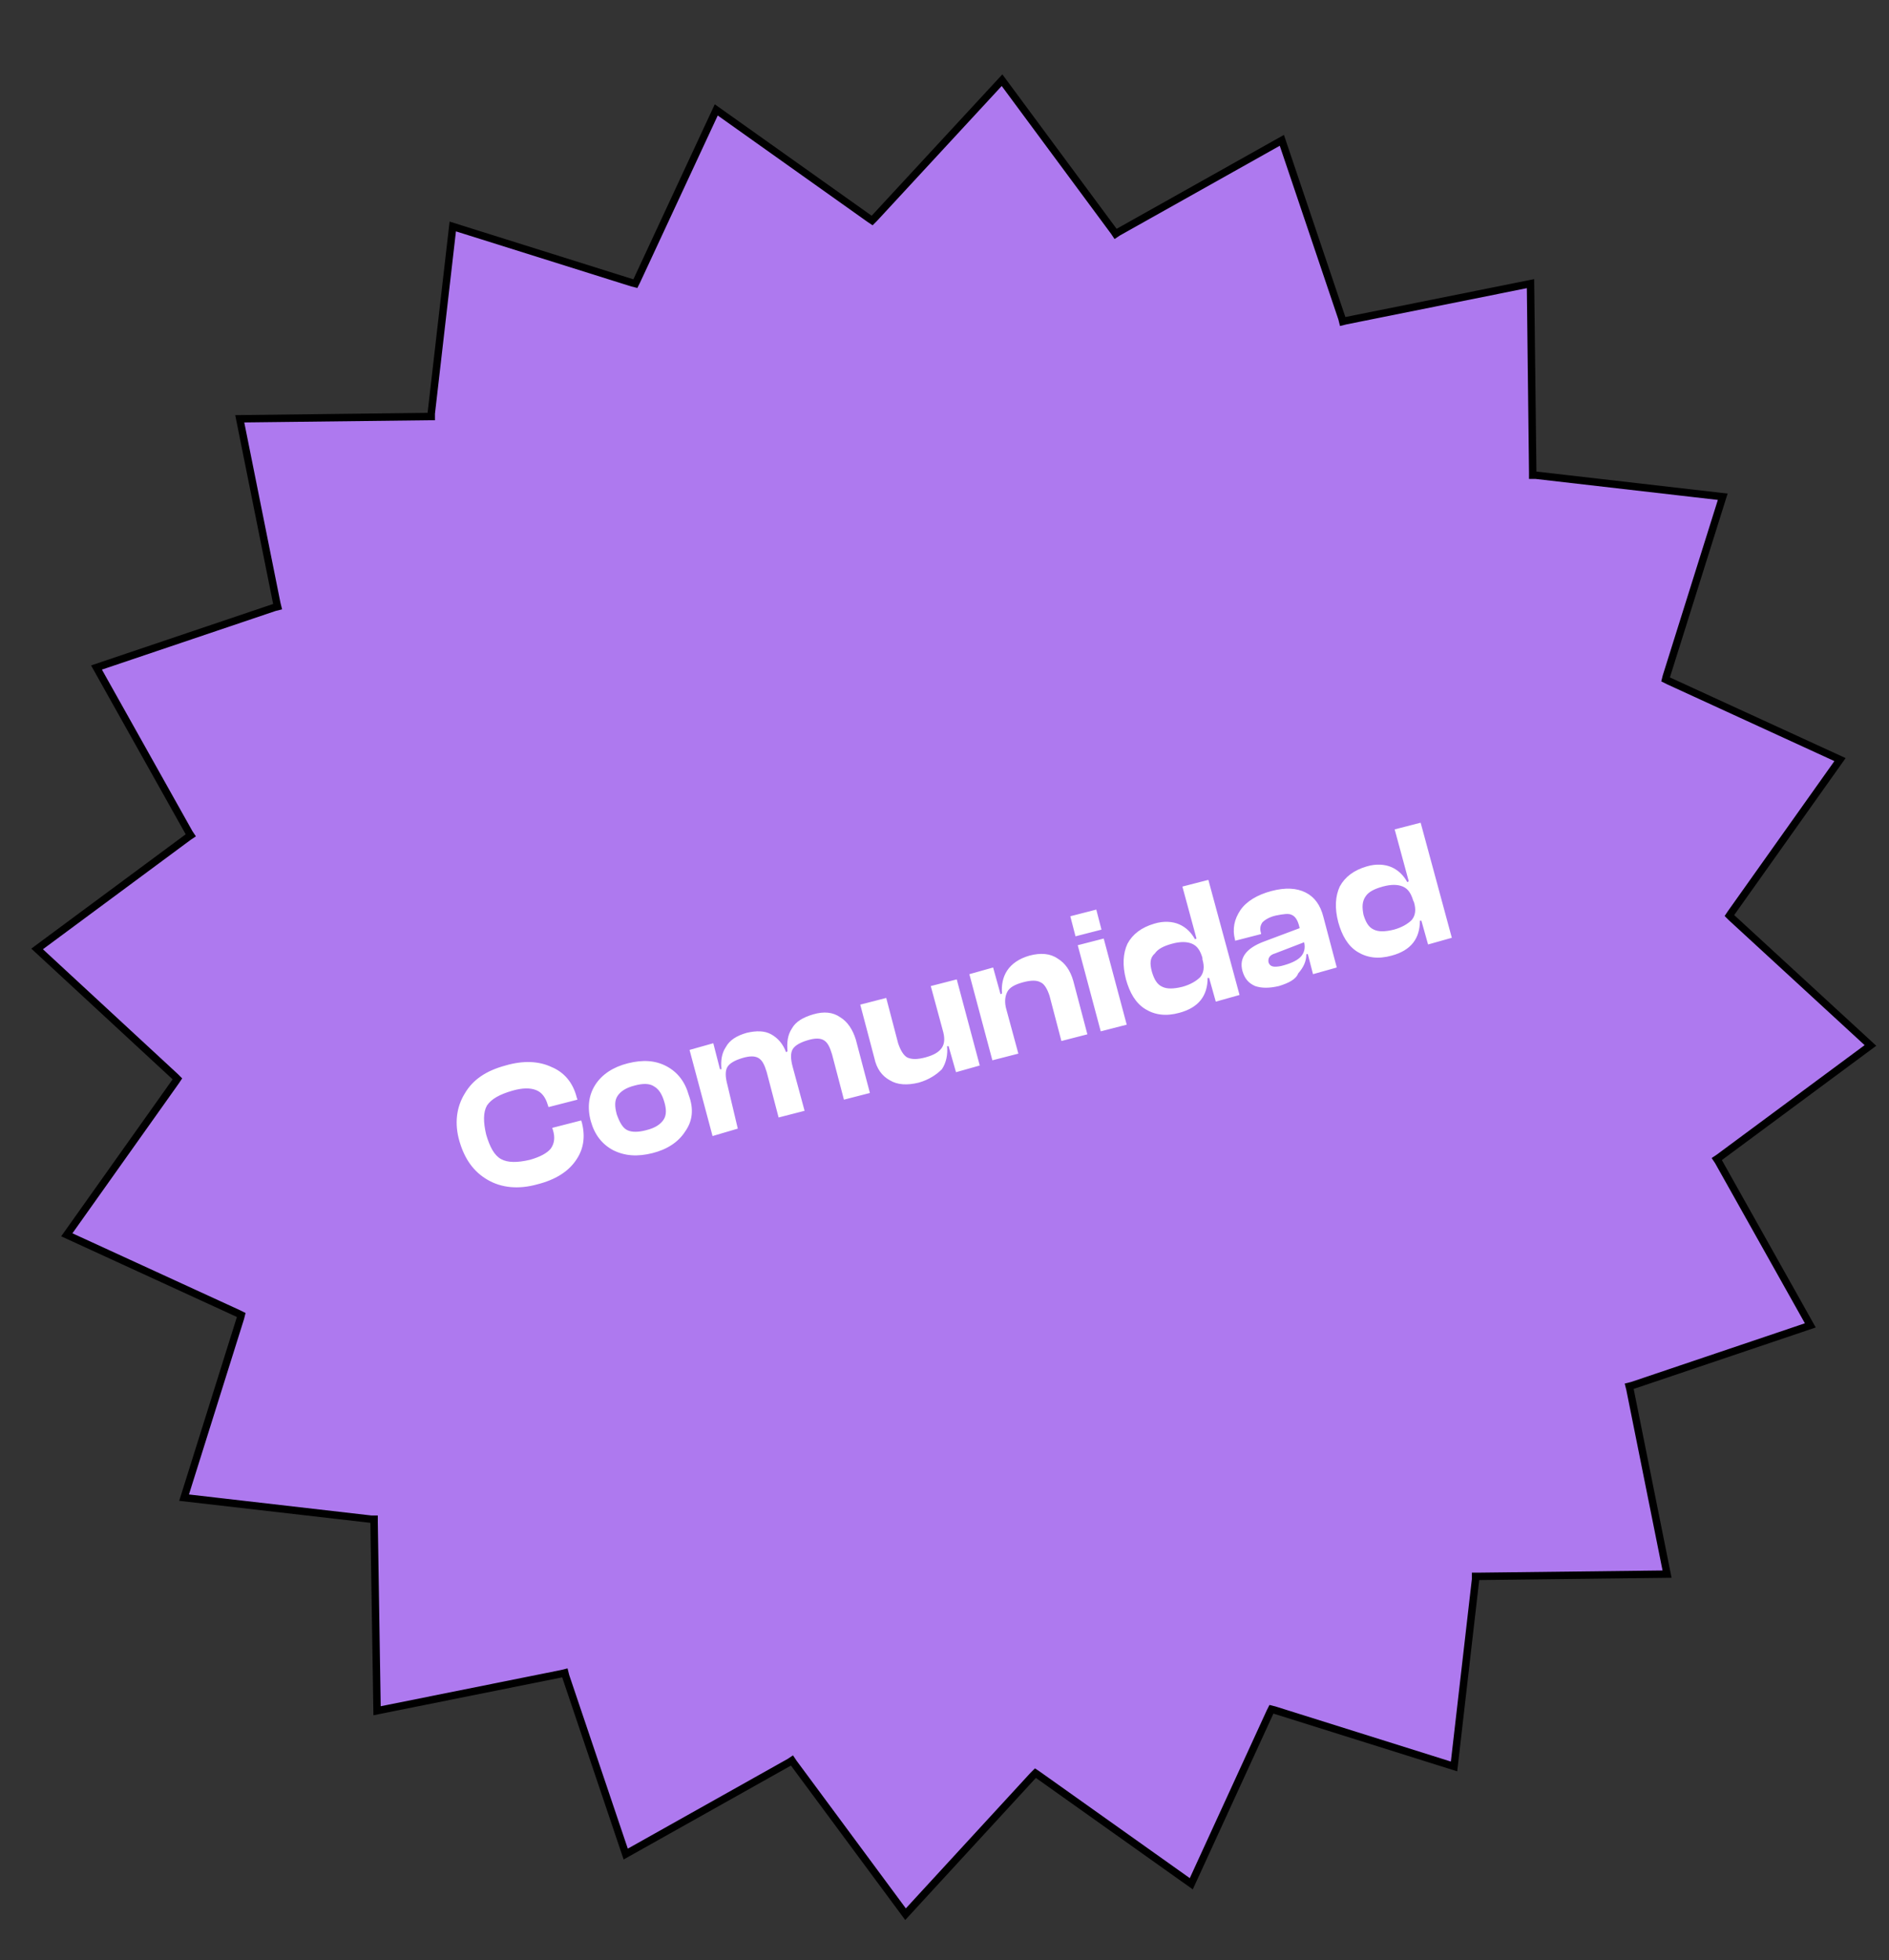<?xml version="1.0" encoding="utf-8"?>
<!-- Generator: Adobe Illustrator 27.5.0, SVG Export Plug-In . SVG Version: 6.00 Build 0)  -->
<svg version="1.1" id="Layer_1" xmlns="http://www.w3.org/2000/svg" xmlns:xlink="http://www.w3.org/1999/xlink" x="0px" y="0px"
	 viewBox="0 0 254.5 264" style="enable-background:new 0 0 254.5 264;" xml:space="preserve">
<rect x="0" y="0" width="254.5" height="264" fill="#333333" stroke="none"/>
<style type="text/css">
	.st0{fill:#AE79EF;stroke:#000000;}
	.st1{fill:#FFFFFF;}
</style>
<path class="st0" d="M96.5,14.8l20.7,14.7l0.3,0.2l0.3-0.3L135,10.8l15.1,20.4l0.2,0.3l0.3-0.2l22.1-12.4l8.1,24l0.1,0.4l0.4-0.1
	l24.9-5l0.3,25.4l0,0.4l0.4,0l25.2,2.9l-7.6,24.2l-0.1,0.4l0.4,0.2l23.1,10.6l-14.7,20.7l-0.2,0.3l0.3,0.3l18.7,17.2l-20.4,15.1
	l-0.3,0.2l0.2,0.3l12.4,22.1l-24,8.1l-0.4,0.1l0.1,0.4l5,24.9l-25.4,0.3l-0.4,0l0,0.4l-2.9,25.2l-24.2-7.6l-0.4-0.1l-0.2,0.4
	l-10.6,23.1L139.8,239l-0.3-0.2l-0.3,0.3L122,257.8l-15.1-20.4l-0.2-0.3l-0.3,0.2l-22.1,12.4l-8.1-24l-0.1-0.4l-0.4,0.1l-24.9,5
	L50.4,205l0-0.4l-0.4,0l-25.2-2.9l7.6-24.2l0.1-0.4l-0.4-0.2L9,166.3l14.7-20.7l0.2-0.3l-0.3-0.3L5,127.8l20.4-15.1l0.3-0.2
	l-0.2-0.3L13,89.9l24-8.1l0.4-0.1l-0.1-0.4l-5-24.9l25.4-0.3l0.4,0l0-0.4l2.9-25.2l24.2,7.6l0.4,0.1l0.2-0.4L96.5,14.8z"/>
<path class="st1" d="M72.4,159.5c-2.5,0.7-4.8,0.5-6.7-0.6c-1.9-1.1-3.1-2.8-3.8-5.2c-0.7-2.4-0.4-4.6,0.7-6.4
	c1.1-1.9,2.9-3.1,5.5-3.8c2.4-0.7,4.5-0.6,6.2,0.2c1.7,0.7,2.9,2.1,3.4,4.1l0.1,0.3l-3.9,1l-0.1-0.3c-0.3-1-0.8-1.7-1.6-2
	c-0.8-0.3-1.8-0.3-3.2,0.1c-1.7,0.5-2.8,1.1-3.4,2c-0.5,0.9-0.5,2.2-0.1,3.9c0.5,1.7,1.1,2.8,2,3.3c0.9,0.5,2.2,0.5,3.9,0.1
	c1.4-0.4,2.3-0.9,2.8-1.5c0.5-0.7,0.6-1.5,0.3-2.5l-0.1-0.3l3.9-1l0.1,0.3c0.5,2,0.2,3.7-0.9,5.2C76.5,157.8,74.8,158.9,72.4,159.5z
	 M92.3,152.4c-0.9,1.4-2.4,2.4-4.4,2.9c-2,0.5-3.7,0.4-5.3-0.4c-1.5-0.8-2.5-2.1-3-3.9c-0.5-1.8-0.3-3.5,0.6-4.9
	c0.9-1.4,2.4-2.4,4.4-2.9s3.7-0.4,5.2,0.4c1.5,0.8,2.5,2.1,3,3.9C93.5,149.4,93.3,151,92.3,152.4z M84.5,152.2
	c0.6,0.3,1.5,0.3,2.6,0c1.2-0.3,1.9-0.8,2.3-1.4c0.4-0.6,0.4-1.4,0.1-2.4c-0.3-1-0.7-1.7-1.4-2.1c-0.6-0.4-1.5-0.4-2.6-0.1
	c-1.2,0.3-1.9,0.8-2.3,1.4c-0.4,0.6-0.4,1.4-0.1,2.5C83.5,151.2,83.9,151.9,84.5,152.2z M99.4,152L96,153l-3.1-11.6l3.2-0.9L97,144
	l0.2,0c-0.1-1.1,0-2.1,0.6-3c0.5-0.9,1.4-1.5,2.8-1.9c1.3-0.3,2.4-0.3,3.3,0.2c0.9,0.5,1.6,1.3,2,2.4l0.2-0.1
	c-0.1-1.2,0-2.2,0.6-3.1c0.5-0.9,1.5-1.5,2.9-1.9c1.4-0.4,2.6-0.3,3.6,0.4c1,0.6,1.7,1.7,2.1,3l1.9,7.2l-3.5,0.9l-1.6-6.1
	c-0.3-1-0.6-1.6-1.1-1.9c-0.5-0.3-1.2-0.3-2.2,0c-1,0.3-1.7,0.7-2,1.2c-0.3,0.5-0.3,1.3,0,2.4l1.6,5.9l-3.5,0.9l-1.6-6.1
	c-0.3-1-0.6-1.6-1.1-1.9c-0.5-0.3-1.2-0.3-2.2,0c-1,0.3-1.7,0.7-2,1.2c-0.3,0.5-0.3,1.3,0,2.4L99.4,152z M123.8,145.8
	c-1.6,0.4-2.9,0.3-3.9-0.3c-1.1-0.6-1.8-1.6-2.1-3l-1.9-7.2l3.5-0.9l1.6,6.1c0.3,0.9,0.7,1.6,1.2,1.9c0.6,0.3,1.4,0.3,2.5,0
	c1.1-0.3,1.8-0.7,2.2-1.3c0.4-0.6,0.4-1.4,0.1-2.4l-1.6-5.9l3.5-0.9l3.1,11.6l-3.2,0.9l-1-3.5l-0.2,0c0.1,1.1-0.1,2.2-0.7,3.1
	C126.2,144.7,125.2,145.4,123.8,145.8z M137.2,141.9l-3.5,0.9l-3.1-11.6l3.2-0.9l1,3.6l0.2-0.1c-0.1-1.1,0.1-2.2,0.7-3.1
	c0.6-0.9,1.6-1.6,3-2c1.5-0.4,2.8-0.3,3.8,0.4c1,0.6,1.7,1.6,2.1,3l1.9,7.2l-3.5,0.9l-1.6-6.1c-0.3-0.9-0.7-1.6-1.2-1.8
	c-0.5-0.3-1.3-0.3-2.4,0c-1.1,0.3-1.8,0.7-2.1,1.3c-0.3,0.6-0.4,1.4-0.1,2.4L137.2,141.9z M148.4,125.2l-3.5,0.9l-0.7-2.7l3.5-0.9
	L148.4,125.2z M151.8,138l-3.5,0.9l-3.1-11.6l3.5-0.9L151.8,138z M158.9,136.4c-1.8,0.5-3.3,0.3-4.6-0.5c-1.3-0.8-2.1-2.2-2.6-4
	c-0.5-1.9-0.4-3.5,0.2-4.8c0.7-1.3,1.9-2.2,3.6-2.7c1.3-0.4,2.5-0.3,3.4,0.1c0.9,0.4,1.6,1.1,2.1,2l0.2-0.1l-1.9-7l3.5-0.9l4.2,15.5
	l-3.2,0.9l-0.9-3.2l-0.2,0C162.7,134.1,161.5,135.7,158.9,136.4z M155.2,130.9c0.3,1,0.7,1.7,1.4,2c0.6,0.3,1.5,0.3,2.7,0
	c1.1-0.3,1.9-0.8,2.4-1.3c0.5-0.6,0.6-1.4,0.3-2.4l0-0.2c-0.3-1-0.7-1.6-1.4-1.9c-0.7-0.3-1.6-0.3-2.7,0c-1.1,0.3-1.9,0.7-2.3,1.3
	C154.9,129,154.9,129.8,155.2,130.9z M172.3,132.8c-1.3,0.3-2.3,0.3-3.2,0c-0.9-0.4-1.4-1-1.7-2c-0.5-1.8,0.5-3.1,2.9-4l4.8-1.8
	l-0.1-0.4c-0.2-0.7-0.5-1.2-1-1.4c-0.4-0.2-1.1-0.1-2.1,0.1c-0.9,0.2-1.5,0.6-1.8,0.9c-0.3,0.4-0.4,0.9-0.2,1.5l0,0.1l-3.5,0.9
	l0-0.1c-0.4-1.5-0.1-2.8,0.7-4s2.3-2.1,4.2-2.6c1.9-0.5,3.4-0.4,4.6,0.2c1.2,0.6,2,1.7,2.4,3.3l1.8,6.8l-3.2,0.9l-0.7-2.7l-0.2,0
	c0,1-0.4,1.8-1.1,2.6C174.6,131.9,173.6,132.4,172.3,132.8z M170.9,129.6c0.2,0.6,0.7,0.7,1.7,0.5c1.2-0.3,2.1-0.7,2.6-1.2
	c0.5-0.5,0.7-1.2,0.5-2l-3.9,1.5C171.1,128.6,170.8,129,170.9,129.6z M187.5,128.7c-1.8,0.5-3.3,0.3-4.6-0.5c-1.3-0.8-2.1-2.2-2.6-4
	c-0.5-1.9-0.4-3.5,0.2-4.8c0.7-1.3,1.9-2.2,3.6-2.7c1.3-0.4,2.5-0.3,3.4,0.1c0.9,0.4,1.6,1.1,2.1,2l0.2-0.1l-1.9-7l3.5-0.9l4.2,15.5
	l-3.2,0.9l-0.9-3.2l-0.2,0C191.3,126.4,190.1,128,187.5,128.7z M183.7,123.2c0.3,1,0.7,1.7,1.4,2c0.6,0.3,1.5,0.3,2.7,0
	c1.1-0.3,1.9-0.8,2.4-1.3c0.5-0.6,0.6-1.4,0.3-2.4l-0.1-0.2c-0.3-1-0.7-1.6-1.4-1.9c-0.7-0.3-1.6-0.3-2.7,0
	c-1.1,0.3-1.9,0.7-2.3,1.3C183.5,121.4,183.5,122.2,183.7,123.2z"/>
</svg>
